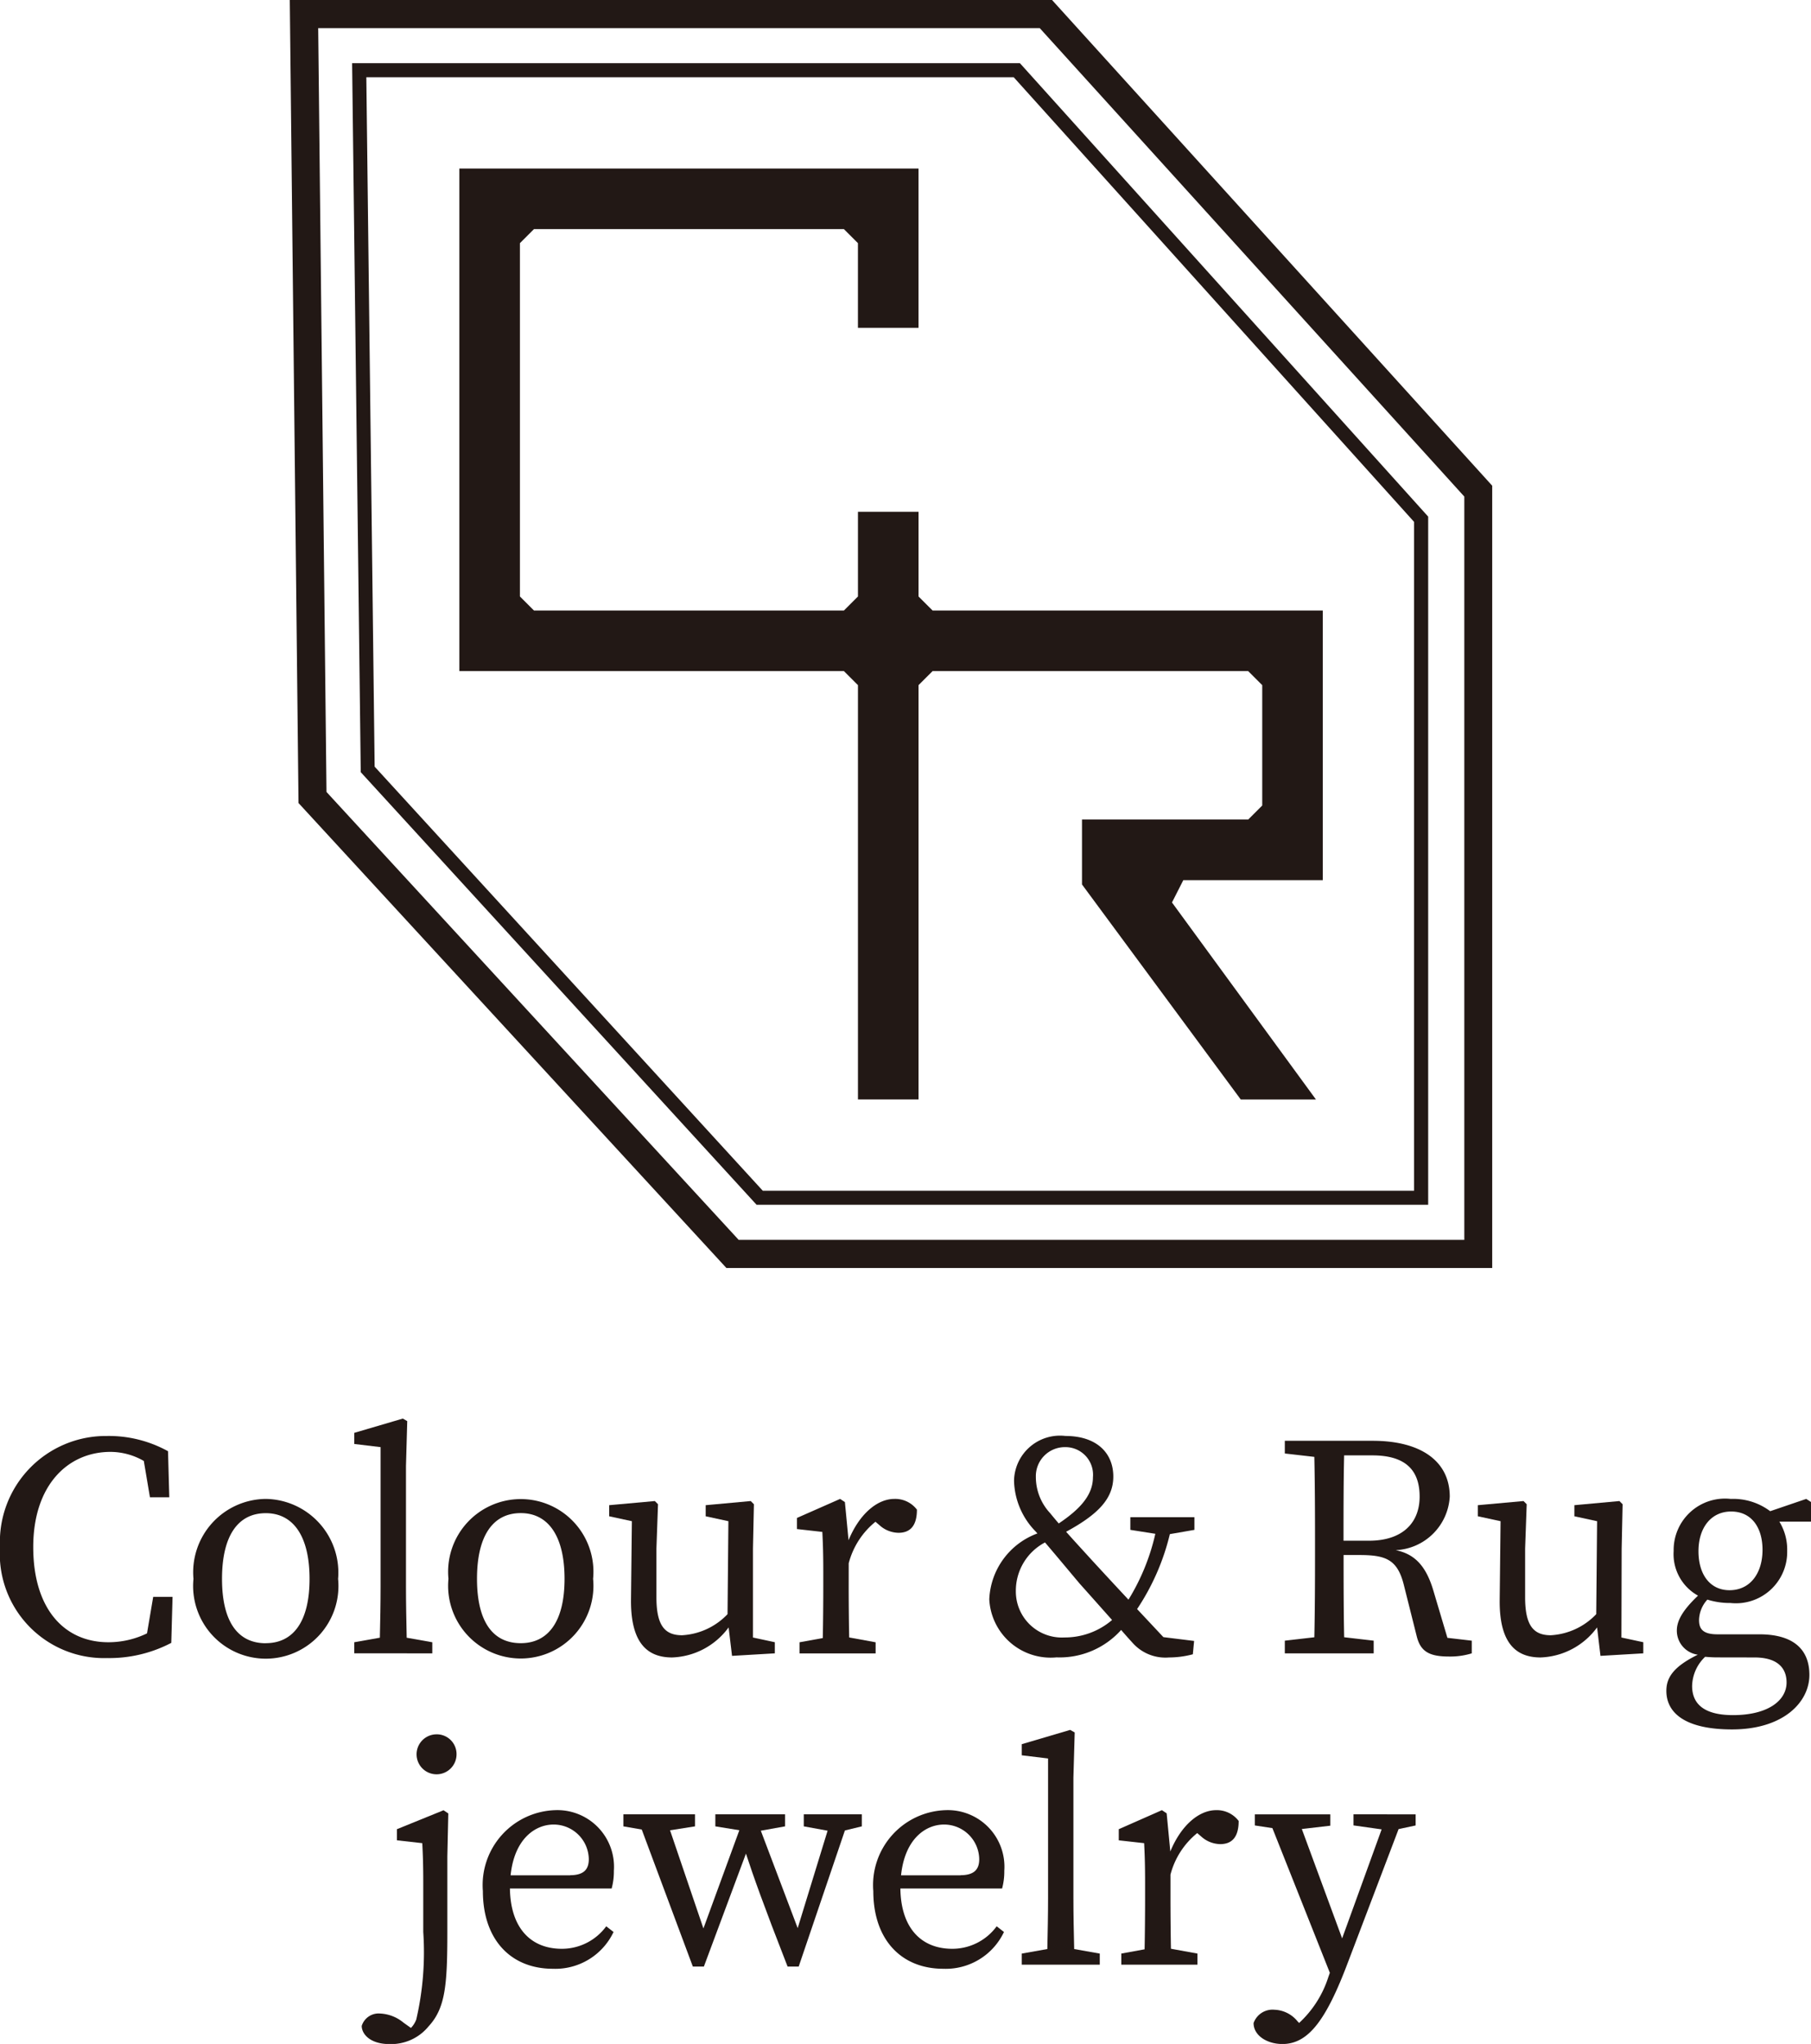 <svg xmlns="http://www.w3.org/2000/svg" width="79.76" height="90" viewBox="0 0 79.76 90">
  <g id="Group_114" data-name="Group 114" transform="translate(-30 -30)">
    <path id="Path_129" data-name="Path 129" d="M36.475,101.92a3.881,3.881,0,0,1-1.7.391c-1.943,0-3.311-1.467-3.311-4.191s1.522-4.191,3.408-4.191a2.963,2.963,0,0,1,1.462.4l.27,1.6h.852L37.4,93.9a5.389,5.389,0,0,0-2.695-.671A4.668,4.668,0,0,0,30,98.12a4.591,4.591,0,0,0,4.721,4.888,5.886,5.886,0,0,0,2.822-.669l.056-2.026h-.852Z" fill="#221815"/>
    <path id="Path_130" data-name="Path 130" d="M41.706,96a3.23,3.23,0,0,0-3.185,3.52,3.2,3.2,0,1,0,6.369,0A3.245,3.245,0,0,0,41.706,96Zm0,6.355c-1.243,0-1.928-.964-1.928-2.835s.685-2.892,1.928-2.892c1.215,0,1.927,1.02,1.927,2.892S42.921,102.352,41.706,102.352Z" fill="#221815"/>
    <path id="Path_131" data-name="Path 131" d="M47.922,102.8h1.117v-.488l-1.127-.2c-.016-.749-.032-1.5-.032-2.245V94.558l.056-1.983-.195-.112-2.138.628v.49l1.159.139v6.146c0,.748-.015,1.5-.032,2.245l-1.127.2v.488h2.319Z" fill="#221815"/>
    <path id="Path_132" data-name="Path 132" d="M56.121,99.517a3.2,3.2,0,1,0-6.37,0,3.2,3.2,0,1,0,6.37,0Zm-5.113,0c0-1.872.685-2.892,1.928-2.892,1.215,0,1.928,1.02,1.928,2.892s-.713,2.835-1.928,2.835C51.693,102.352,51.008,101.388,51.008,99.517Z" fill="#221815"/>
    <path id="Path_133" data-name="Path 133" d="M59.6,102.981a3.219,3.219,0,0,0,2.483-1.314h.008l.149,1.244,1.885-.111v-.49l-.963-.207V98.189l.042-1.954-.14-.141-1.984.182v.489l1,.216-.038,4.094a2.989,2.989,0,0,1-2,.928c-.769,0-1.132-.433-1.132-1.676V98.189l.07-1.954-.14-.141-2.011.182v.489l1,.216-.039,3.486C57.783,102.31,58.481,102.981,59.6,102.981Z" fill="#221815"/>
    <path id="Path_134" data-name="Path 134" d="M67.379,98.833a3.481,3.481,0,0,1,1.178-1.827l.176.15a1.273,1.273,0,0,0,.838.336c.56,0,.812-.363.812-1.02A1.2,1.2,0,0,0,69.39,96c-.766,0-1.551.682-2.018,1.82l-.161-1.681L67,96l-1.9.838v.489l1.117.126c.028.558.042.991.042,1.759v.657c0,.628-.007,1.555-.022,2.258l-1.025.186v.489h3.352v-.489L67.4,102.1c-.015-.7-.022-1.611-.022-2.232Z" fill="#221815"/>
    <path id="Path_135" data-name="Path 135" d="M79.881,102.338a1.932,1.932,0,0,0,1.607.643,4.073,4.073,0,0,0,1.047-.14l.056-.587-1.353-.168L80.08,100.85a10.243,10.243,0,0,0,1.443-3.3l1.081-.187v-.559H79.783v.559l1.1.173a9.518,9.518,0,0,1-1.183,2.9c-.55-.589-1.049-1.127-1.618-1.746-.482-.529-.824-.9-1.128-1.244,1.43-.775,2.078-1.471,2.078-2.43,0-1.048-.741-1.788-2.109-1.788a2.025,2.025,0,0,0-2.263,1.97,3.3,3.3,0,0,0,.964,2.248l.064.075a3.234,3.234,0,0,0-2.118,2.9,2.706,2.706,0,0,0,2.962,2.556,3.631,3.631,0,0,0,2.845-1.207C79.538,101.957,79.7,102.14,79.881,102.338ZM76.906,93.72a1.216,1.216,0,0,1,1.229,1.327c0,.82-.626,1.441-1.506,2.034-.125-.146-.249-.294-.38-.455a2.336,2.336,0,0,1-.628-1.593A1.279,1.279,0,0,1,76.906,93.72Zm-.042,8.381a2.026,2.026,0,0,1-2.124-2.04,2.4,2.4,0,0,1,1.284-2.144c.468.547.889,1.054,1.524,1.81.467.521.923,1.036,1.43,1.605A3.2,3.2,0,0,1,76.864,102.1Z" fill="#221815"/>
    <path id="Path_136" data-name="Path 136" d="M93.123,100.02c-.331-1.106-.848-1.6-1.653-1.764A2.5,2.5,0,0,0,93.85,95.9c0-1.55-1.257-2.459-3.395-2.459H86.586V94l1.3.149c.025,1.207.03,2.419.03,3.622v.7c0,1.224-.005,2.432-.03,3.621l-1.3.15v.558H90.5v-.558l-1.3-.151c-.024-1.166-.026-2.354-.026-3.62h.7c1.159,0,1.676.195,1.956,1.326l.572,2.277c.168.642.545.866,1.411.866a3.216,3.216,0,0,0,1.006-.14v-.558l-1.072-.125Zm-3.952-2.179c0-1.372,0-2.556.027-3.758h1.243c1.453,0,2.082.643,2.082,1.816,0,1.131-.727,1.942-2.236,1.942Z" fill="#221815"/>
    <path id="Path_137" data-name="Path 137" d="M101.421,98.189l.042-1.954-.14-.141-1.984.182v.489l1,.216-.038,4.094a2.989,2.989,0,0,1-2,.928c-.769,0-1.132-.433-1.132-1.676V98.189l.07-1.954-.14-.141-2.011.182v.489l1,.216-.039,3.486c-.014,1.843.684,2.514,1.8,2.514a3.219,3.219,0,0,0,2.483-1.314h.008l.148,1.244,1.886-.111v-.49l-.963-.207Z" fill="#221815"/>
    <path id="Path_138" data-name="Path 138" d="M109.76,96.136,109.55,96l-1.587.541A2.714,2.714,0,0,0,106.226,96a2.263,2.263,0,0,0-2.515,2.291,2.087,2.087,0,0,0,1.073,1.968c-.688.654-.933,1.112-.933,1.538a1.068,1.068,0,0,0,.924,1.062c-1.046.515-1.385.988-1.385,1.591,0,1.007.88,1.7,2.891,1.7,2.263,0,3.408-1.2,3.408-2.4,0-1.131-.712-1.788-2.206-1.788h-1.844c-.656,0-.81-.251-.81-.628a1.375,1.375,0,0,1,.367-.9,3.305,3.305,0,0,0,1.015.149,2.258,2.258,0,0,0,2.5-2.29A2.356,2.356,0,0,0,108.366,97h1.394Zm-2.487,6.845c1.02,0,1.411.475,1.411,1.1,0,.8-.824,1.439-2.36,1.439-1.09,0-1.8-.363-1.8-1.285a1.829,1.829,0,0,1,.574-1.283c.17.015.351.026.529.026Zm-1.1-2.961c-.866,0-1.369-.7-1.369-1.718s.544-1.747,1.439-1.747,1.382.7,1.382,1.691C107.622,99.28,107.078,100.02,106.17,100.02Z" fill="#221815"/>
    <path id="Path_139" data-name="Path 139" d="M47.481,110.543v.489l1.117.126c.028.558.043.992.043,1.76v2.151a13.129,13.129,0,0,1-.308,3.855,1.087,1.087,0,0,1-.234.37l-.324-.23a1.74,1.74,0,0,0-1.034-.405.78.78,0,0,0-.81.545c0,.363.377.8,1.215.8a2.129,2.129,0,0,0,1.732-.783c.74-.8.824-1.829.824-4.148v-3.338l.042-1.886-.21-.14Z" fill="#221815"/>
    <path id="Path_140" data-name="Path 140" d="M49.186,106.367a.88.88,0,1,0,.921.879A.87.87,0,0,0,49.186,106.367Z" fill="#221815"/>
    <path id="Path_141" data-name="Path 141" d="M57.036,112.373a2.494,2.494,0,0,0-2.584-2.668,3.3,3.3,0,0,0-3.185,3.562c0,2.124,1.215,3.422,3.087,3.422a2.837,2.837,0,0,0,2.668-1.62l-.322-.251a2.419,2.419,0,0,1-1.955.991c-1.379,0-2.262-.927-2.287-2.654h4.48A2.845,2.845,0,0,0,57.036,112.373Zm-1.928.2h-2.62c.166-1.605,1.083-2.235,1.894-2.235a1.549,1.549,0,0,1,1.55,1.522C55.932,112.247,55.779,112.569,55.108,112.569Z" fill="#221815"/>
    <path id="Path_142" data-name="Path 142" d="M66.673,109.887H65.4v.531l1.049.191-1.317,4.29-1.624-4.29,1.067-.191v-.531H61.505v.531l1.057.171-1.582,4.324-1.47-4.322,1.1-.173v-.531H57.455v.531l.809.14,2.25,6.034H61l1.853-4.974c.314.961.765,2.24,1.834,4.974h.489l2.035-5.993.745-.181v-.531H66.673Z" fill="#221815"/>
    <path id="Path_143" data-name="Path 143" d="M74.231,112.373a2.494,2.494,0,0,0-2.584-2.668,3.3,3.3,0,0,0-3.185,3.562c0,2.124,1.216,3.422,3.087,3.422a2.836,2.836,0,0,0,2.668-1.62l-.321-.251a2.421,2.421,0,0,1-1.956.991c-1.378,0-2.262-.927-2.286-2.654h4.48A2.85,2.85,0,0,0,74.231,112.373Zm-1.928.2H69.684c.166-1.605,1.083-2.235,1.893-2.235a1.549,1.549,0,0,1,1.55,1.522C73.127,112.247,72.974,112.569,72.3,112.569Z" fill="#221815"/>
    <path id="Path_144" data-name="Path 144" d="M77.275,113.574v-5.307l.057-1.984-.2-.112L75,106.8v.489l1.159.14v6.146c0,.748-.016,1.5-.032,2.245l-1.127.2v.489h3.436v-.489l-1.127-.2C77.291,115.071,77.275,114.322,77.275,113.574Z" fill="#221815"/>
    <path id="Path_145" data-name="Path 145" d="M83.561,109.705c-.766,0-1.551.682-2.018,1.82l-.161-1.681-.209-.139-1.9.838v.49l1.117.125c.028.559.042.991.042,1.76v.657c0,.628-.007,1.554-.022,2.257l-1.025.187v.489h3.352v-.489l-1.166-.212c-.014-.7-.021-1.612-.021-2.232v-1.033a3.484,3.484,0,0,1,1.178-1.828l.176.151a1.277,1.277,0,0,0,.838.335c.56,0,.811-.363.811-1.02A1.2,1.2,0,0,0,83.561,109.705Z" fill="#221815"/>
    <path id="Path_146" data-name="Path 146" d="M91.091,109.887H89.61v.489l1.24.175-1.74,4.8-1.775-4.816,1.255-.146v-.5H85.266v.489l.773.118,2.53,6.37-.062.175a4.677,4.677,0,0,1-1.291,2.033l-.064-.064a1.366,1.366,0,0,0-1.02-.517.885.885,0,0,0-.922.587c0,.545.587.922,1.271.922,1.145,0,1.928-1.062,2.877-3.576l2.239-5.887.751-.161v-.489H91.091Z" fill="#221815"/>
    <path id="Path_147" data-name="Path 147" d="M63.321,83.048H92.9v-30.3L74.92,32.783H45.508L45.888,64ZM74.645,33.4l17.634,19.58V82.43H63.594L46.5,63.757,46.134,33.4Z" fill="#221815"/>
    <path id="Path_148" data-name="Path 148" d="M67.786,60.168V78.411h2.668V60.168l.619-.618h13.9l.618.618v5.3l-.618.618h-7.32v2.858l6.993,9.47h3.312l-6.342-8.677.5-.983h6.142V56.882H71.073l-.619-.618v-3.73H67.786v3.73l-.618.618H53.517l-.618-.618V40.706l.618-.618h13.65l.618.618v3.73h2.668V37.42H50.231V59.55H67.168Z" fill="#221815"/>
    <path id="Path_149" data-name="Path 149" d="M61.991,85.831H95.72V51.387L76.334,30H42.763l.384,35.359Zm13.8-54.594,18.7,20.628V84.594H62.533L44.379,64.871l-.365-33.634Z" fill="#221815"/>
  </g>
</svg>
